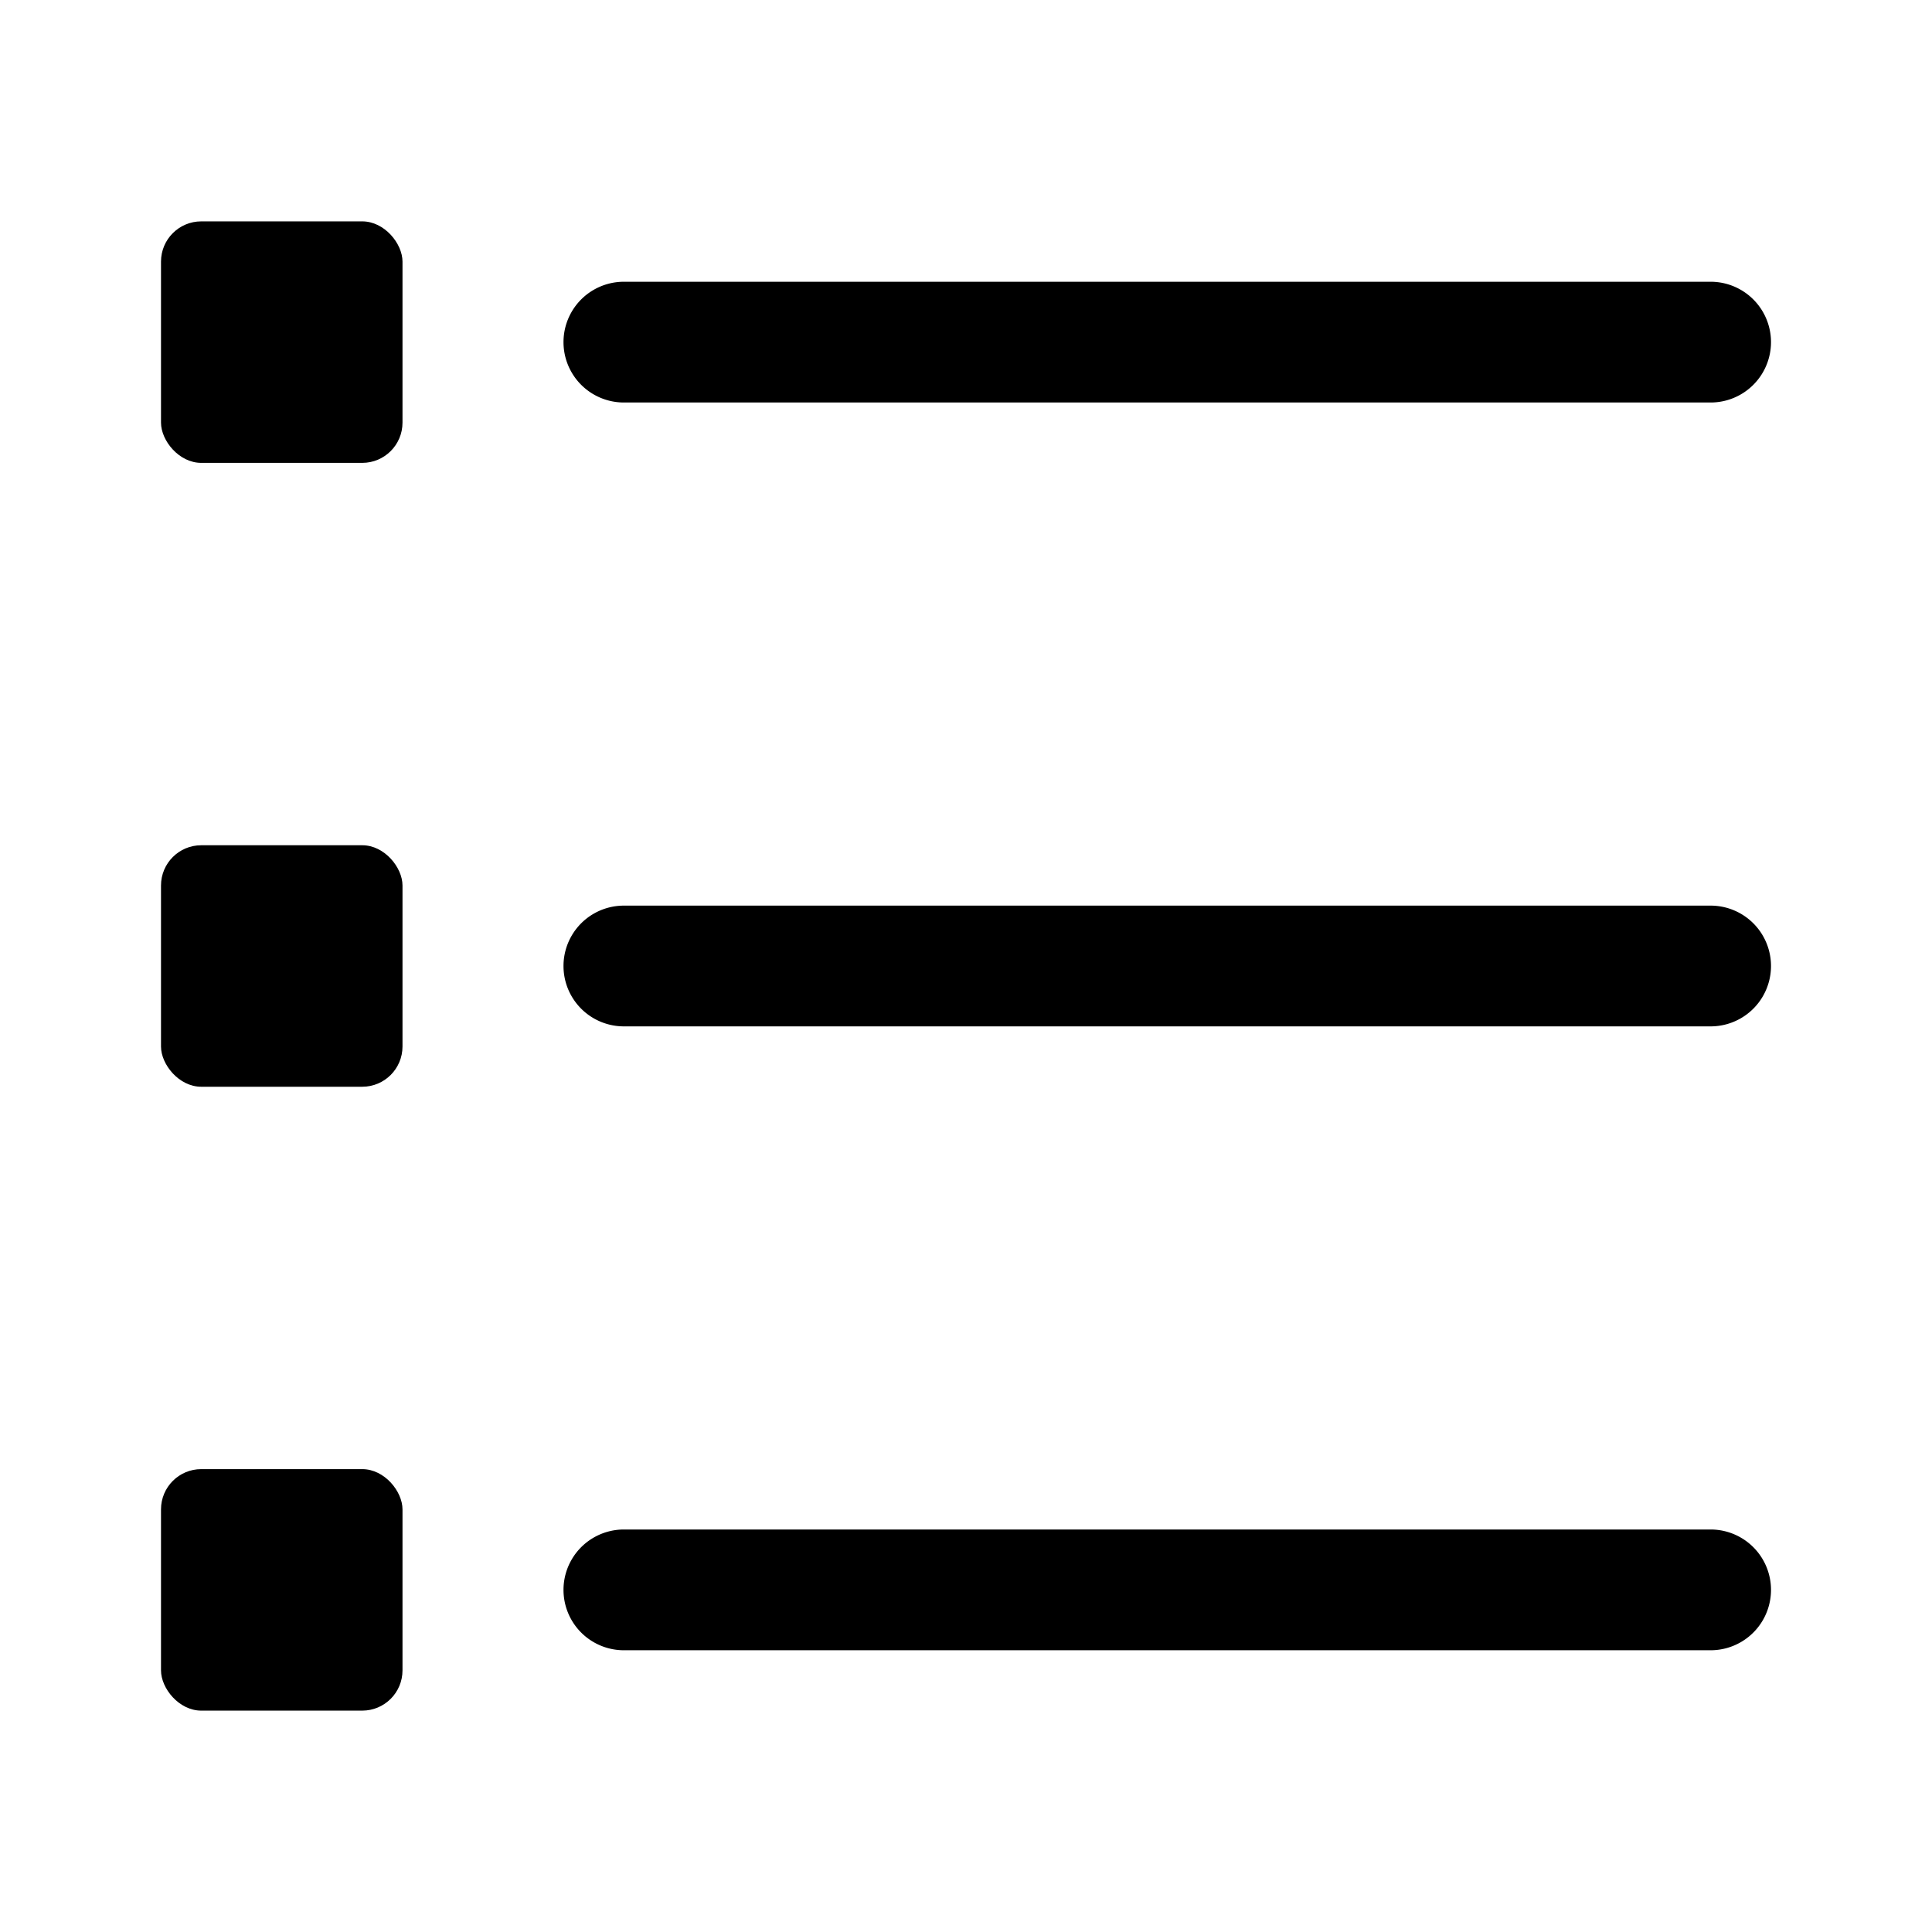 <svg id="图层_1" data-name="图层 1" xmlns="http://www.w3.org/2000/svg" viewBox="0 0 24 24"><defs><style>.cls-1{fill-rule:evenodd;}</style></defs><title>符号标注2</title><path class="cls-1" d="M7.75,3.5h13.5a.75.75,0,0,1,0,1.5H7.75a.75.75,0,0,1,0-1.5Z"/><path class="cls-1" d="M7.75,11.25h13.5a.75.75,0,0,1,0,1.5H7.75a.75.75,0,0,1,0-1.5Z"/><path class="cls-1" d="M7.75,19h13.5a.75.75,0,0,1,0,1.5H7.75a.75.75,0,0,1,0-1.5Z"/><rect x="2" y="2.75" width="3" height="3" rx="0.5" ry="0.5"/><rect x="2" y="10.5" width="3" height="3" rx="0.5" ry="0.5"/><rect x="2" y="18.25" width="3" height="3" rx="0.5" ry="0.5"/></svg>